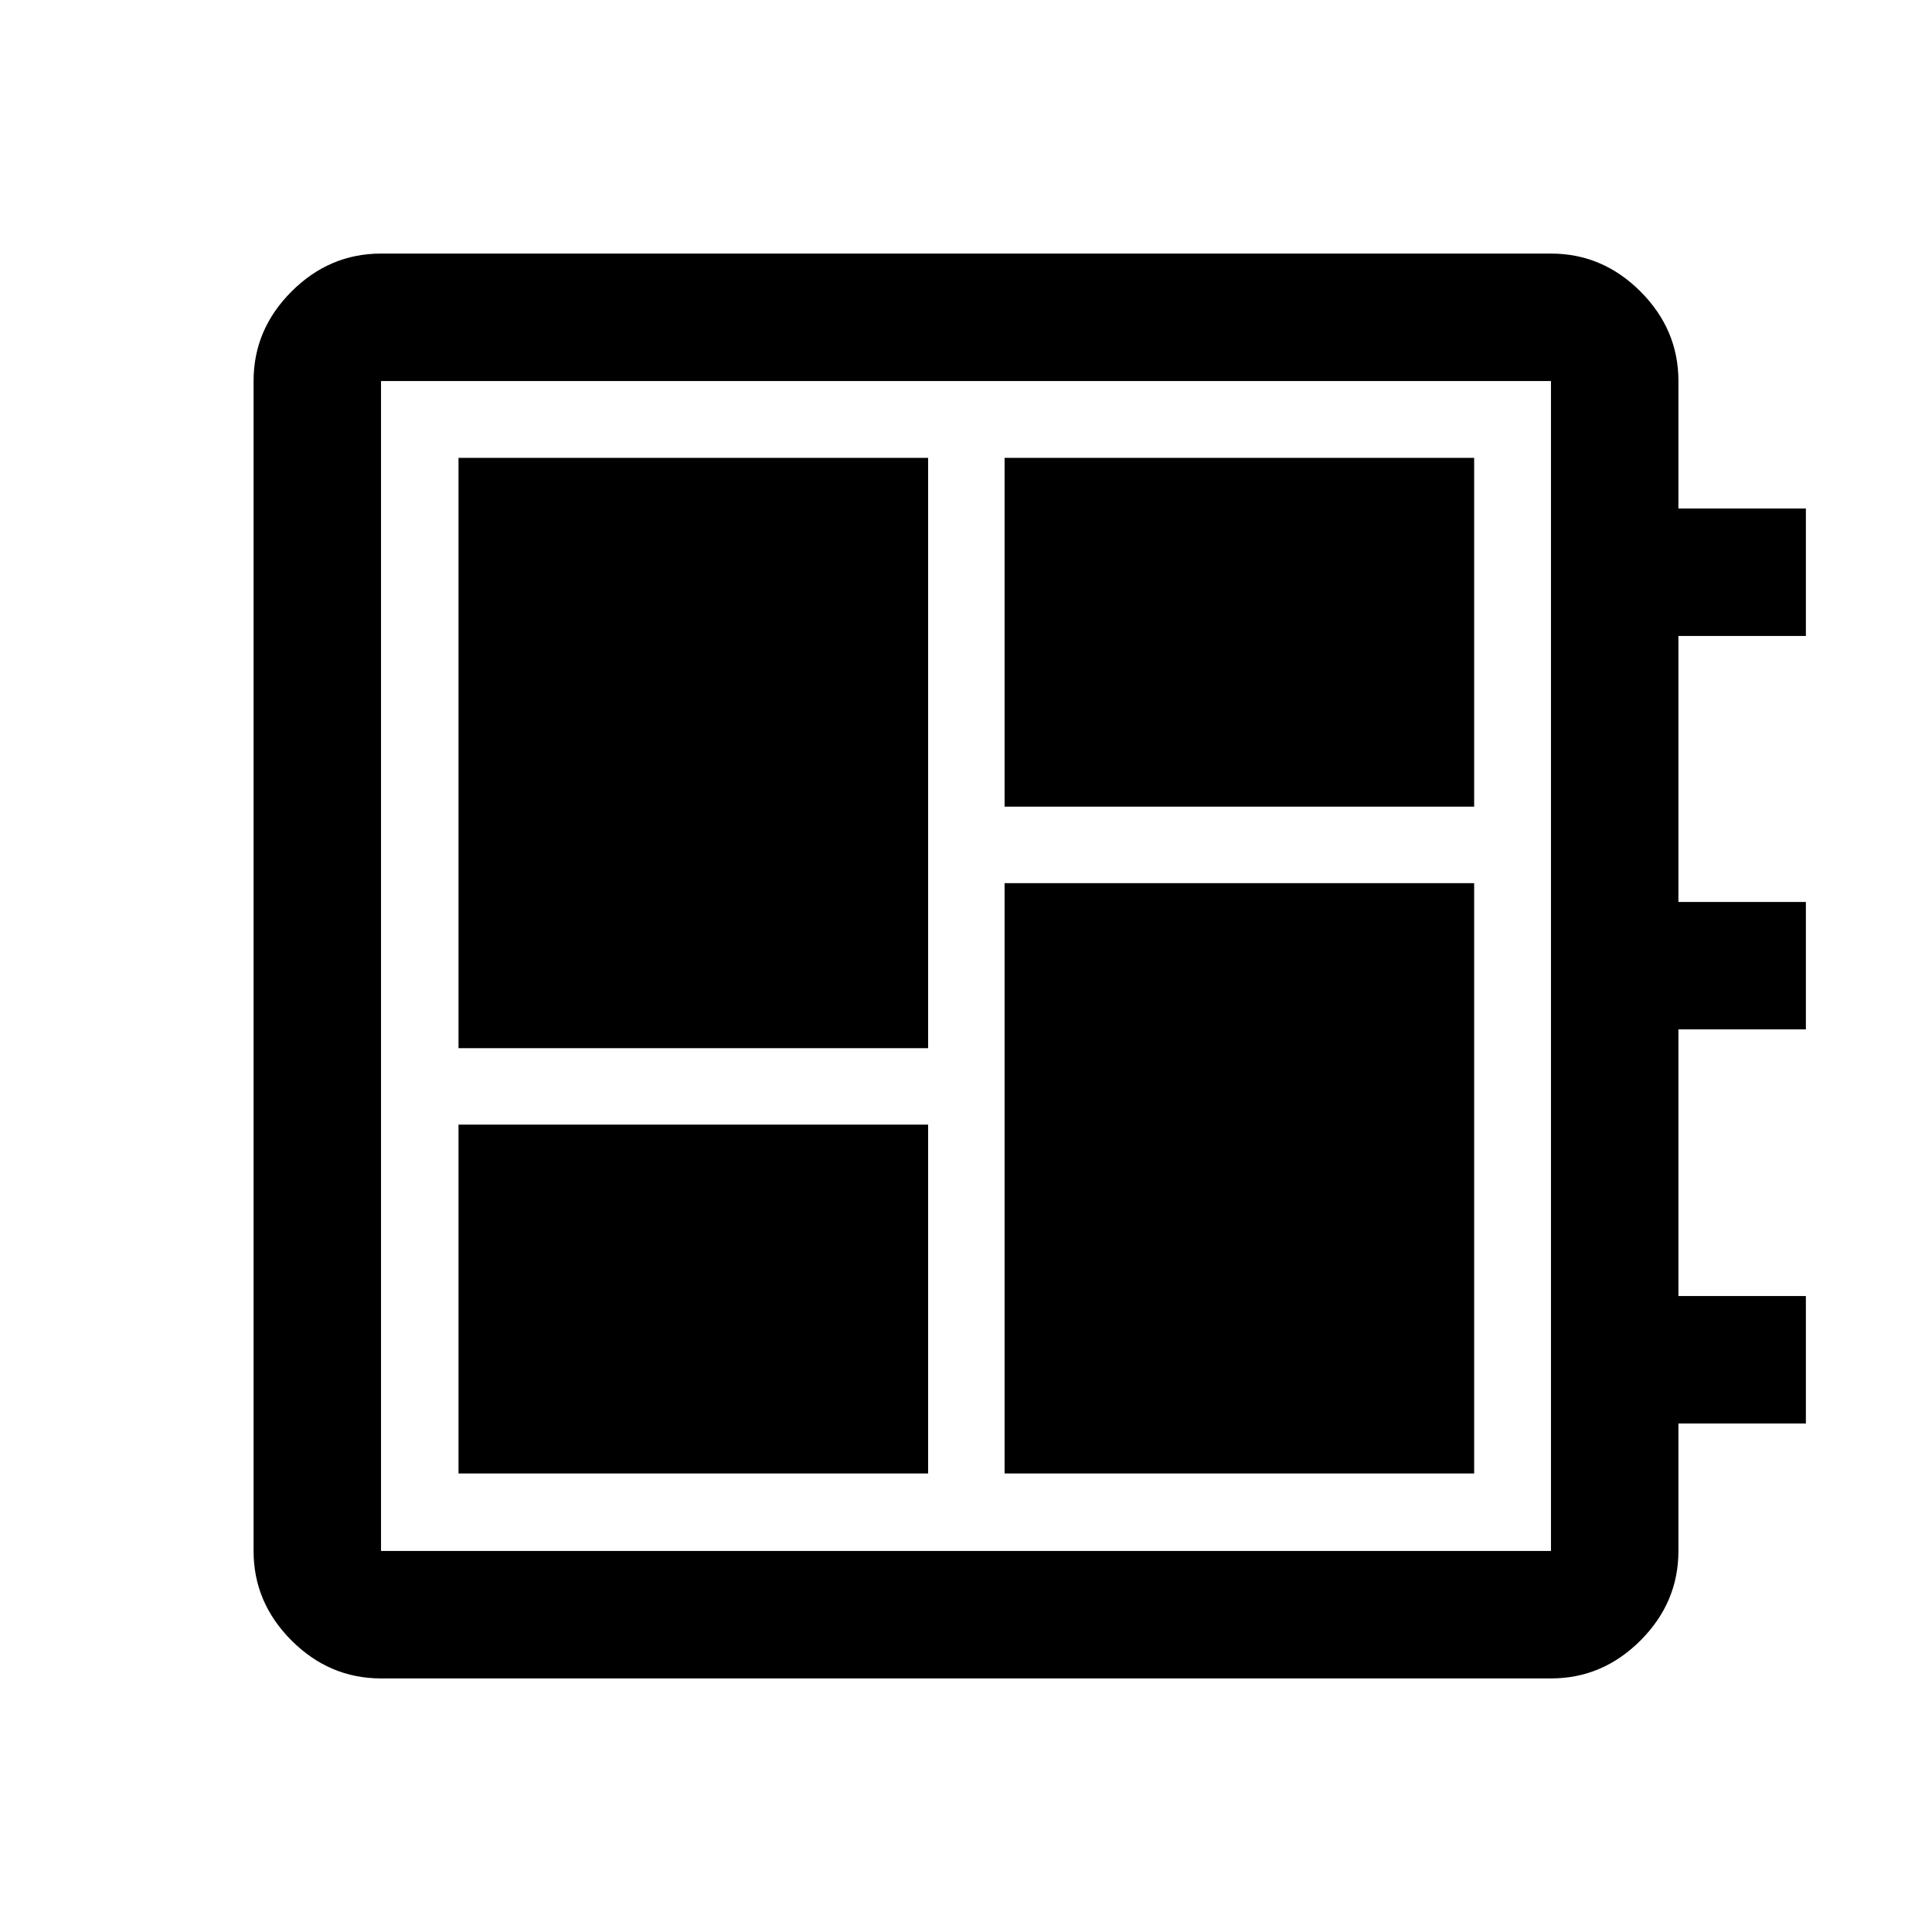<svg xmlns="http://www.w3.org/2000/svg" height="40" viewBox="0 -960 960 960" width="40"><path d="M227.83-227.83h233.34v-173.34H227.83v173.34Zm0-211.34h233.34V-732.5H227.83v293.33Zm271.34 211.34H732.5v-293.34H499.17v293.34Zm0-331.34H732.5V-732.5H499.17v173.33ZM189.33-126q-25.62 0-44.48-18.85Q126-163.71 126-189.33v-581.34q0-25.62 18.85-44.48Q163.71-834 189.33-834h581.34q25.62 0 44.48 18.85Q834-796.29 834-770.67v63.34h63.33V-644H834v132.17h63.33v63.33H834V-316h63.33v63.33H834v63.34q0 25.62-18.85 44.48Q796.29-126 770.67-126H189.33Zm0-63.33h581.34v-581.34H189.33v581.34Zm0-581.34v581.34-581.34Z"/></svg>